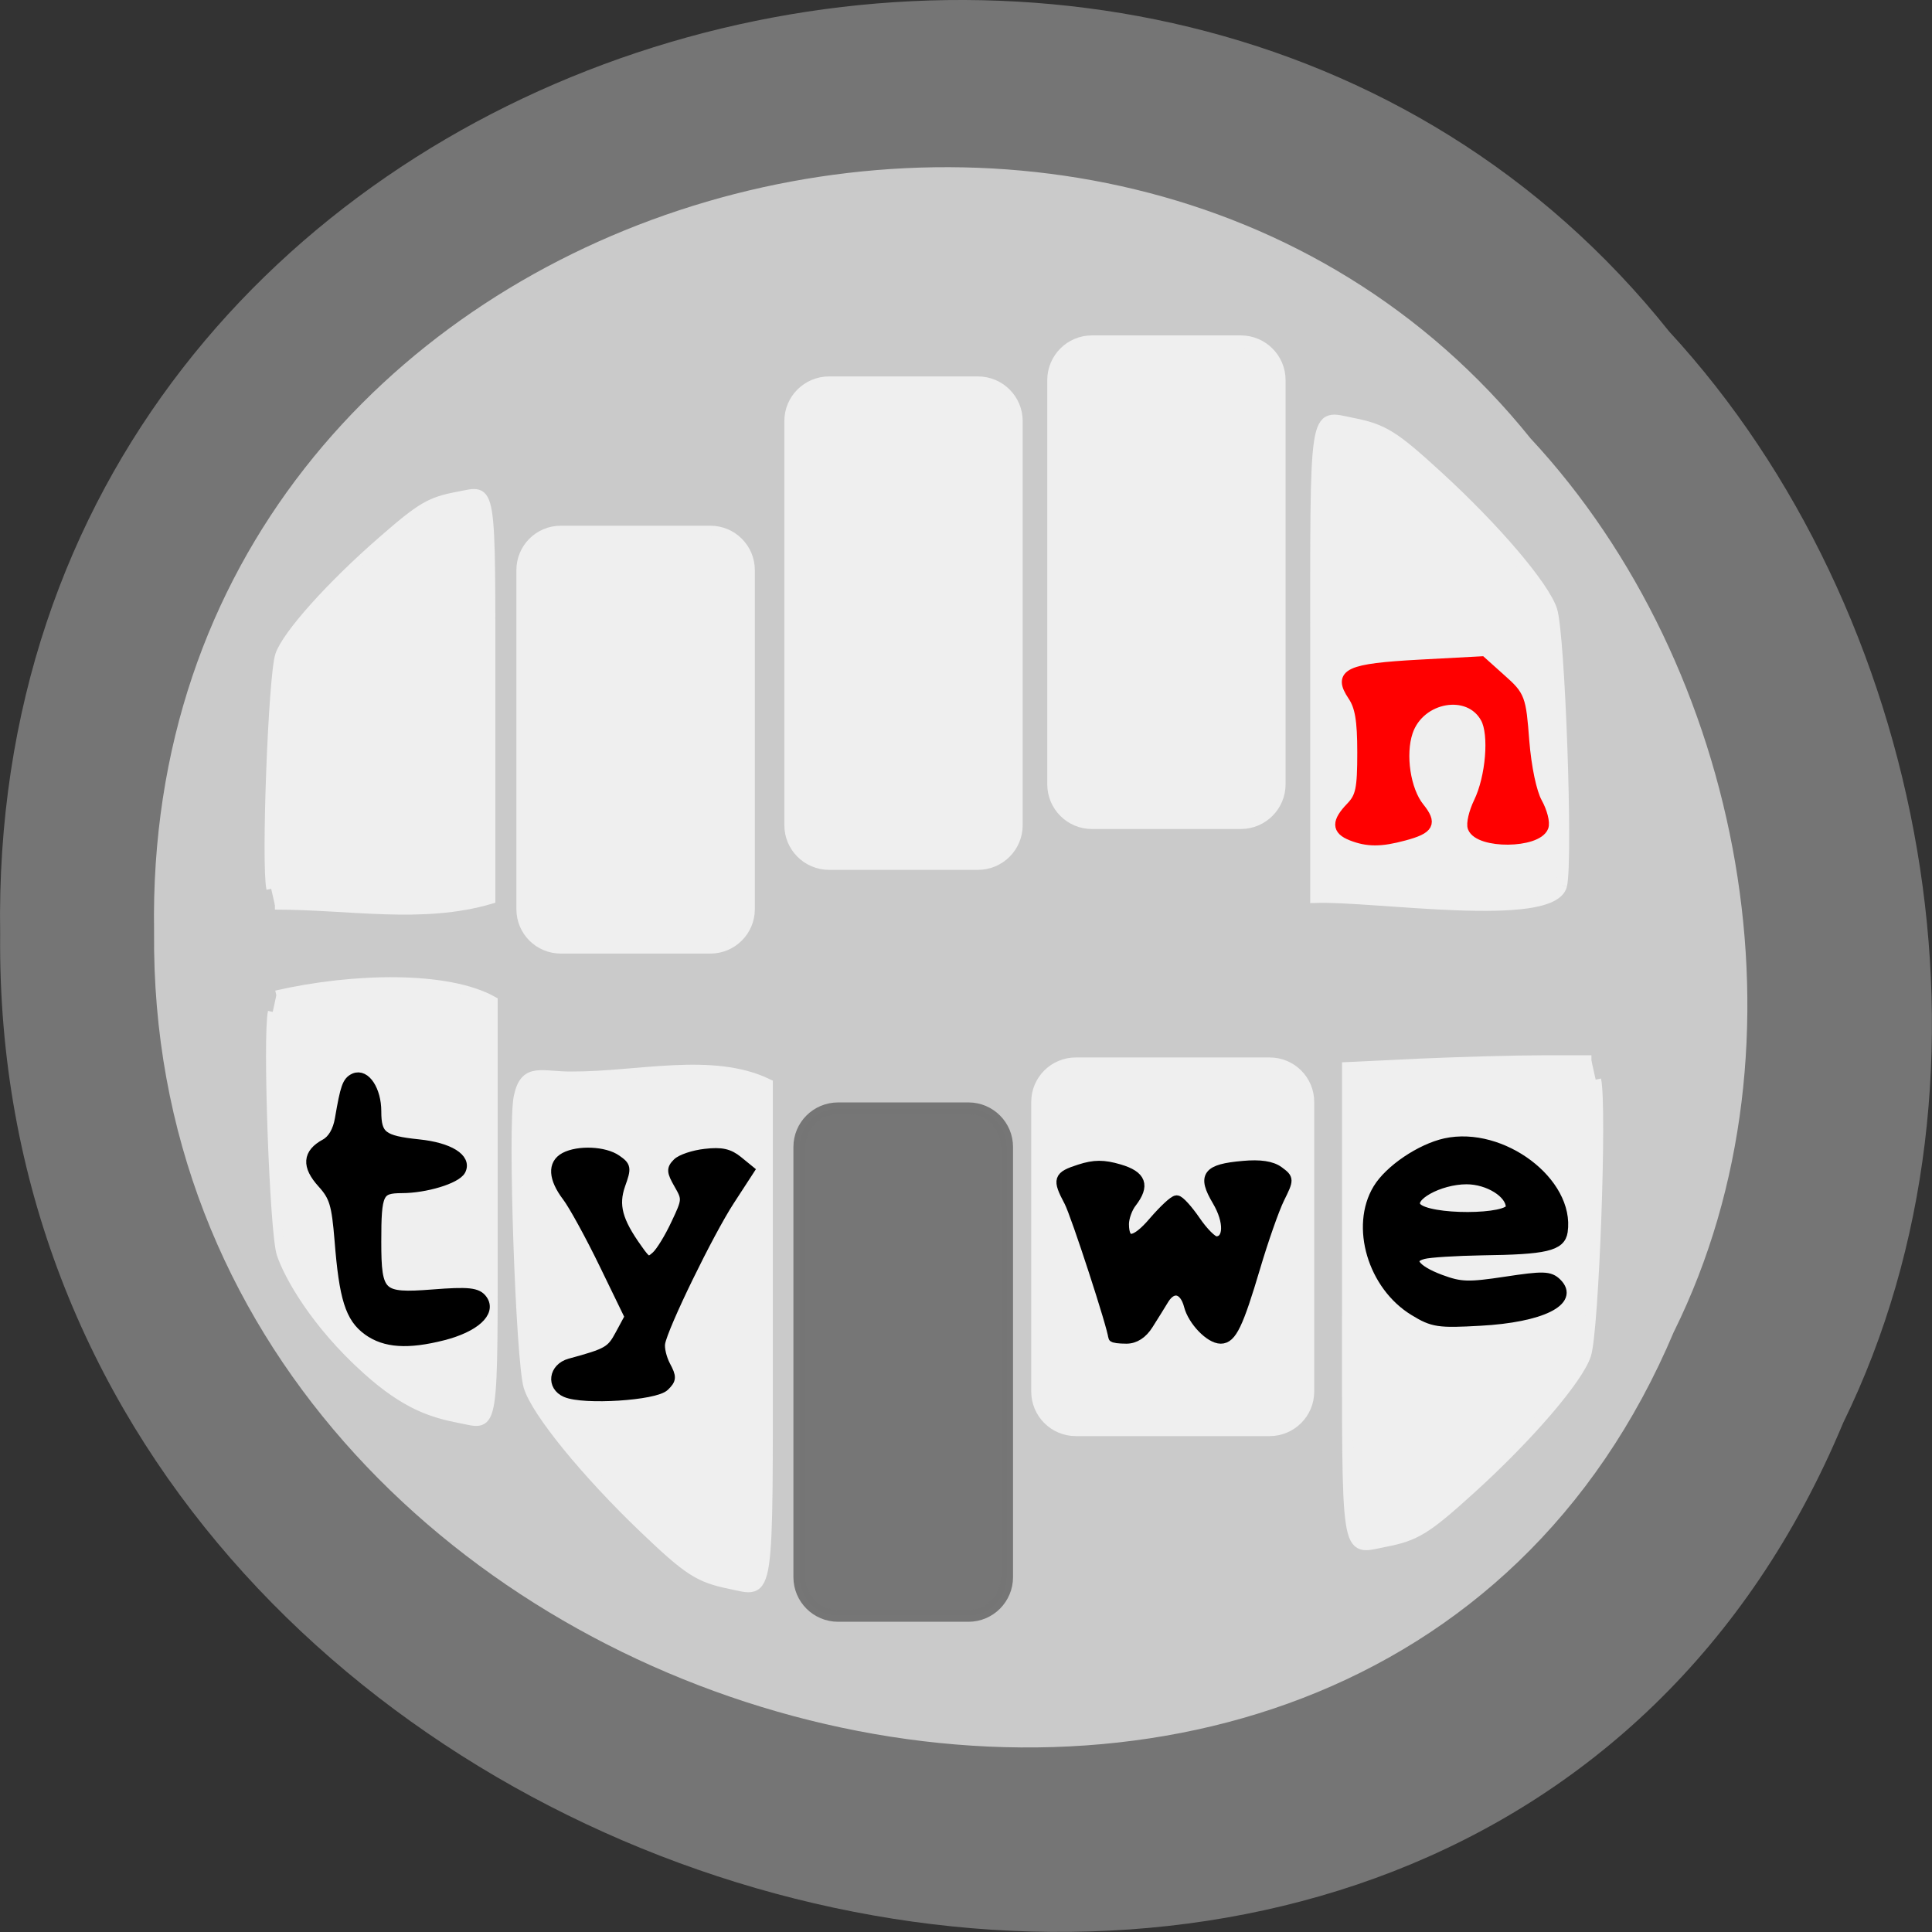 <svg xmlns="http://www.w3.org/2000/svg" viewBox="0 0 48 48"><rect x="0" y="0" width="48" height="48" fill="#333333" stroke="none"/><path d="m 45.793 35.35 c -9.449 22.676 -46.03 12.559 -45.789 -12.141 c -0.367 -22.449 28.719 -30.961 41.469 -14.969 c 6.375 6.914 8.602 18.371 4.32 27.11" fill="#767676" fill-opacity="0.996"/><path d="m 41.594 33.07 c -7.797 18.547 -37.965 10.273 -37.766 -9.93 c -0.305 -18.363 23.684 -25.328 34.2 -12.246 c 5.262 5.656 7.098 15.03 3.566 22.18" fill="#cacaca"/><g transform="matrix(0.158 0 0 0.154 1.103 3.797)"><path d="m 35.905 138.59 c -0.839 3.905 0.271 35.63 1.381 39.05 c 1.11 3.423 5.279 11.183 13.395 18.664 c 6.192 5.731 10.361 7.02 14.727 7.887 c 5.427 1.065 5.106 3.068 5.106 -33.778 v -33.576 c -7.129 -4.083 -21.856 -3.804 -34.04 -0.938" fill="#efefef" stroke="#efefef" stroke-width="1.521"/><path d="m 50.903 189.99 c -2.788 -2.054 -3.75 -5.224 -4.465 -14.556 c -0.469 -5.807 -0.814 -7.05 -2.713 -9.205 c -2.467 -2.79 -2.319 -4.793 0.469 -6.34 c 1.135 -0.634 1.973 -2.079 2.294 -4.03 c 0.863 -5.148 1.159 -6.04 2.269 -6.568 c 1.677 -0.761 3.404 1.953 3.404 5.325 c 0 3.981 0.937 4.742 6.685 5.351 c 4.786 0.507 7.548 2.282 6.586 4.184 c -0.715 1.369 -5.526 2.866 -9.226 2.866 c -3.725 0.025 -4.046 0.71 -4.046 8.622 c 0 8.622 0.592 9.205 8.881 8.546 c 5.649 -0.456 7.03 -0.304 7.82 0.862 c 1.381 2 -1.258 4.438 -6.192 5.731 c -5.55 1.445 -9.08 1.192 -11.767 -0.786" stroke="#000" stroke-width="1.627"/><path d="m 74.68 152.31 c -0.962 4.691 0.321 42.629 1.554 46.737 c 1.233 4.083 9.03 13.897 18.16 22.849 c 6.981 6.847 8.585 7.887 13.493 8.926 c 6.118 1.268 5.772 3.677 5.772 -40.42 v -40.17 c -8.634 -4.26 -20.376 -1.116 -30.564 -1.141 c -4.909 0.101 -7.425 -1.623 -8.412 3.221" fill="#efefef" stroke="#efefef" stroke-width="1.766"/><path d="m 82.01 200.03 c -2.368 -1.04 -1.973 -4.03 0.617 -4.768 c 5.994 -1.674 6.488 -1.978 7.894 -4.666 l 1.48 -2.815 l -3.996 -8.445 c -2.195 -4.641 -4.81 -9.535 -5.822 -10.904 c -2.195 -2.967 -2.343 -5.325 -0.37 -6.416 c 2.146 -1.167 6.266 -0.989 8.165 0.38 c 1.529 1.09 1.579 1.369 0.617 4.108 c -1.11 3.271 -0.469 5.807 2.689 10.321 c 1.455 2.13 1.702 2.232 2.911 1.116 c 0.715 -0.659 2.097 -2.992 3.084 -5.173 c 1.776 -3.829 1.776 -4.01 0.469 -6.34 c -1.159 -2.079 -1.184 -2.511 -0.222 -3.5 c 0.592 -0.609 2.565 -1.293 4.391 -1.496 c 2.541 -0.304 3.725 -0.025 5.131 1.141 l 1.85 1.547 l -3.133 4.945 c -3.281 5.173 -10.459 20.287 -10.903 22.975 c -0.148 0.837 0.247 2.485 0.839 3.626 c 0.962 1.851 0.937 2.232 -0.173 3.347 c -1.48 1.522 -12.704 2.257 -15.516 1.014" stroke="#000" stroke-width="1.499"/><path d="m 162.18 146.88 h 30.49 c 3.355 0 6.068 2.79 6.068 6.238 v 46.737 c 0 3.423 -2.713 6.238 -6.068 6.238 h -30.49 c -3.355 0 -6.068 -2.815 -6.068 -6.238 v -46.737 c 0 -3.449 2.713 -6.238 6.068 -6.238" fill="#efefef" stroke="#efefef" stroke-width="1.871"/><path d="m 168.08 191.03 c 0 -1.268 -5.871 -19.805 -6.932 -21.834 c -1.875 -3.626 -1.727 -4.083 1.653 -5.199 c 2.294 -0.761 3.75 -0.761 6.192 -0.025 c 3.478 1.04 4.046 2.612 1.949 5.401 c -0.666 0.862 -1.209 2.434 -1.209 3.449 c 0 3.322 1.751 3.17 4.712 -0.406 c 1.579 -1.877 3.182 -3.423 3.602 -3.423 c 0.419 0 1.727 1.496 2.936 3.297 c 1.209 1.826 2.664 3.322 3.256 3.322 c 2.047 0 2.146 -3.17 0.197 -6.543 c -2.343 -4.057 -1.579 -5.123 4.046 -5.63 c 2.689 -0.254 4.49 0.025 5.6 0.862 c 1.603 1.217 1.603 1.293 0.099 4.412 c -0.839 1.75 -2.541 6.746 -3.799 11.11 c -2.664 9.205 -3.725 11.488 -5.402 11.488 c -1.677 0 -4.366 -2.866 -4.983 -5.3 c -0.691 -2.79 -2.59 -3.297 -3.947 -1.09 c -0.592 1.014 -1.727 2.866 -2.491 4.108 c -0.913 1.496 -2.097 2.282 -3.429 2.282 c -1.135 0 -2.047 -0.127 -2.047 -0.279" stroke="#000" stroke-width="1.617"/><path d="m 243.93 149.52 c 0.937 4.438 -0.345 40.499 -1.579 44.38 c -1.233 3.88 -9.03 13.212 -18.18 21.707 c -6.981 6.492 -8.585 7.506 -13.518 8.47 c -6.093 1.217 -5.748 3.5 -5.748 -38.39 v -38.14 l 11.397 -0.558 c 6.266 -0.279 14.9 -0.533 19.19 -0.533 h 7.77" fill="#efefef" stroke="#efefef" stroke-width="1.722"/><path d="m 215.41 186.82 c -6.512 -4.057 -9.275 -13.618 -5.698 -19.679 c 1.825 -3.094 6.71 -6.467 10.583 -7.354 c 8.856 -1.978 19.562 6.289 18.427 14.252 c -0.345 2.333 -2.664 2.891 -12.655 3.02 c -4.095 0.076 -8.264 0.33 -9.251 0.609 c -2.664 0.71 -1.48 2.511 2.689 4.108 c 3.207 1.217 4.416 1.243 10.311 0.33 c 5.871 -0.913 6.858 -0.888 7.968 0.228 c 2.862 2.866 -2.417 5.554 -12.01 6.086 c -6.537 0.38 -7.425 0.254 -10.361 -1.598 m 15.196 -16.737 c 0 -2.232 -3.503 -4.489 -6.981 -4.489 c -4.342 0 -9.3 2.84 -7.894 4.514 c 1.751 2.13 14.875 2.079 14.875 -0.025" stroke="#000" stroke-width="1.617"/><path d="m 238.58 118.17 c 0.937 -4.438 -0.321 -40.499 -1.554 -44.4 c -1.233 -3.88 -8.955 -13.187 -18.01 -21.682 c -6.932 -6.517 -8.511 -7.506 -13.395 -8.495 c -6.04 -1.217 -5.723 -3.5 -5.723 38.39 v 38.17 c 9.251 -0.304 37.22 4.159 38.68 -1.978" fill="#efefef" stroke="#efefef" stroke-width="1.714"/><path d="m 205.55 110.16 c -2.343 -0.938 -2.343 -2.232 -0.074 -4.641 c 1.505 -1.623 1.776 -2.866 1.776 -8.774 c 0 -5.249 -0.37 -7.43 -1.505 -9.155 c -2.343 -3.601 -0.715 -4.387 10.509 -5.02 l 9.695 -0.533 l 3.084 2.84 c 3.01 2.739 3.133 3.043 3.651 10.02 c 0.345 4.336 1.159 8.267 2.023 9.89 c 0.814 1.496 1.258 3.297 0.987 3.981 c -1.036 2.663 -10.06 2.739 -11.08 0.101 c -0.247 -0.634 0.173 -2.485 0.937 -4.108 c 1.899 -4.01 2.467 -10.981 1.085 -13.542 c -2.59 -4.894 -10.385 -3.5 -12.26 2.181 c -1.209 3.677 -0.37 9.434 1.801 12.198 c 2.023 2.587 1.579 3.474 -2.393 4.565 c -3.651 1.014 -5.723 1.014 -8.239 0" fill="#f00" stroke="#f00" stroke-width="1.617"/></g><g fill="#efefef" stroke="#efefef"><g stroke-width="1.957"><path d="m 158.91 27.953 h 23.41 c 3.355 0 6.068 2.79 6.068 6.238 v 65.2 c 0 3.449 -2.713 6.238 -6.068 6.238 h -23.41 c -3.33 0 -6.04 -2.79 -6.04 -6.238 v -65.2 c 0 -3.449 2.713 -6.238 6.04 -6.238" transform="matrix(0.158 0 0 0.154 2.02 4.179)"/><path d="m 123.4 37.05 h 23.385 c 3.355 0 6.068 2.79 6.068 6.213 v 65.2 c 0 3.449 -2.713 6.238 -6.068 6.238 h -23.385 c -3.355 0 -6.068 -2.79 -6.068 -6.238 v -65.2 c 0 -3.423 2.713 -6.213 6.068 -6.213" transform="matrix(0.158 0 0 0.154 1.103 3.797)"/></g><g transform="matrix(0.158 0 0 0.154 1.103 3.797)"><path d="m 81.2 61.07 h 23.533 c 3.33 0 6.068 2.79 6.068 6.238 v 54.725 c 0 3.449 -2.738 6.238 -6.068 6.238 h -23.533 c -3.355 0 -6.068 -2.79 -6.068 -6.238 v -54.725 c 0 -3.449 2.713 -6.238 6.068 -6.238" stroke-width="1.824"/><path d="m 35.658 118.73 c -0.839 -3.753 0.296 -34.387 1.381 -37.684 c 1.085 -3.297 7.992 -11.209 16.08 -18.436 c 6.167 -5.528 7.573 -6.365 11.939 -7.202 c 5.402 -1.04 5.106 -2.967 5.106 32.612 v 32.409 c -10.706 3.246 -22.15 0.913 -33.919 0.913" stroke-width="1.492"/></g></g><path d="m 124.81 154.16 h 20.499 c 3.33 0 6.04 2.79 6.04 6.213 v 69.41 c 0 3.449 -2.713 6.238 -6.04 6.238 h -20.499 c -3.355 0 -6.068 -2.79 -6.068 -6.238 v -69.41 c 0 -3.423 2.713 -6.213 6.068 -6.213" transform="matrix(0.158 0 0 0.154 1.103 3.797)" stroke-opacity="0.996" fill="#767676" stroke="#767676" fill-opacity="0.996" stroke-width="1.925"/></svg>